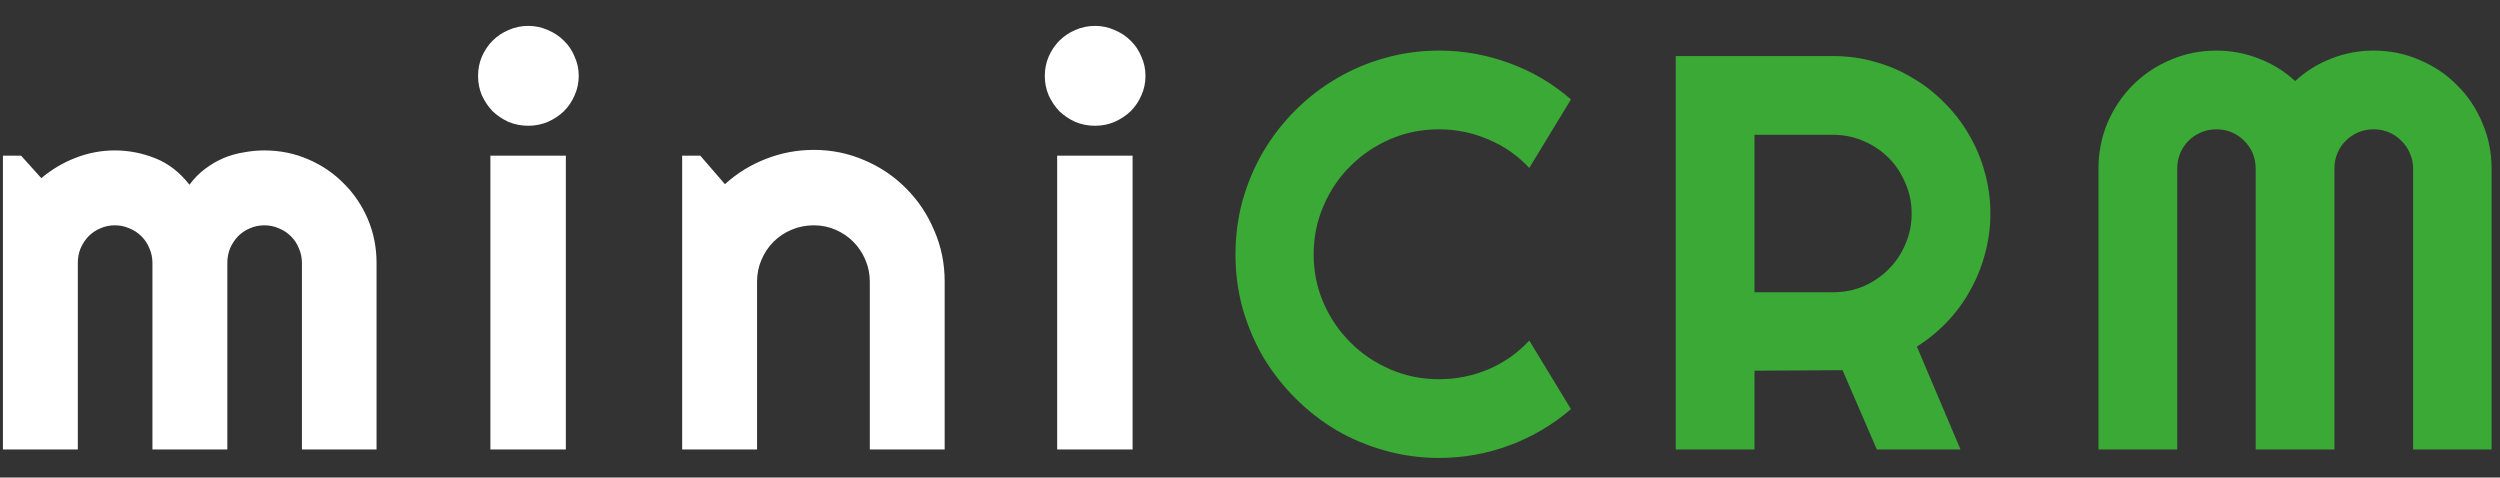 <svg width="89" height="17" viewBox="0 0 89 17" fill="none" xmlns="http://www.w3.org/2000/svg">
<rect x="0" y="0" width="89" height="17" fill="#333333" stroke="none"/>
<path d="M13.405 16H10.749V9.359C10.749 9.177 10.713 9.005 10.641 8.842C10.576 8.679 10.482 8.536 10.358 8.412C10.235 8.288 10.091 8.194 9.929 8.129C9.766 8.057 9.593 8.021 9.411 8.021C9.229 8.021 9.056 8.057 8.893 8.129C8.737 8.194 8.597 8.288 8.473 8.412C8.356 8.536 8.262 8.679 8.19 8.842C8.125 9.005 8.093 9.177 8.093 9.359V16H5.427V9.359C5.427 9.177 5.391 9.005 5.319 8.842C5.254 8.679 5.16 8.536 5.036 8.412C4.912 8.288 4.769 8.194 4.606 8.129C4.443 8.057 4.271 8.021 4.089 8.021C3.906 8.021 3.734 8.057 3.571 8.129C3.415 8.194 3.275 8.288 3.151 8.412C3.034 8.536 2.94 8.679 2.868 8.842C2.803 9.005 2.77 9.177 2.77 9.359V16H0.104V5.541H0.749L1.471 6.342C1.843 6.029 2.249 5.788 2.692 5.619C3.141 5.443 3.607 5.355 4.089 5.355C4.577 5.355 5.052 5.447 5.514 5.629C5.983 5.811 6.393 6.127 6.745 6.576C6.908 6.355 7.093 6.166 7.302 6.01C7.51 5.854 7.728 5.727 7.956 5.629C8.19 5.531 8.431 5.463 8.679 5.424C8.926 5.378 9.17 5.355 9.411 5.355C9.964 5.355 10.482 5.46 10.964 5.668C11.452 5.876 11.875 6.163 12.233 6.527C12.598 6.885 12.884 7.309 13.093 7.797C13.301 8.285 13.405 8.806 13.405 9.359V16ZM20.603 2.699C20.603 2.947 20.554 3.178 20.456 3.393C20.365 3.607 20.238 3.796 20.075 3.959C19.913 4.115 19.721 4.242 19.499 4.34C19.284 4.431 19.053 4.477 18.806 4.477C18.558 4.477 18.324 4.431 18.103 4.34C17.888 4.242 17.699 4.115 17.536 3.959C17.38 3.796 17.253 3.607 17.155 3.393C17.064 3.178 17.019 2.947 17.019 2.699C17.019 2.458 17.064 2.23 17.155 2.016C17.253 1.794 17.38 1.605 17.536 1.449C17.699 1.286 17.888 1.16 18.103 1.068C18.324 0.971 18.558 0.922 18.806 0.922C19.053 0.922 19.284 0.971 19.499 1.068C19.721 1.16 19.913 1.286 20.075 1.449C20.238 1.605 20.365 1.794 20.456 2.016C20.554 2.23 20.603 2.458 20.603 2.699ZM20.144 16H17.458V5.541H20.144V16ZM26.951 16H24.285V5.541H24.929L25.808 6.557C26.238 6.166 26.723 5.867 27.263 5.658C27.81 5.443 28.38 5.336 28.972 5.336C29.61 5.336 30.212 5.46 30.779 5.707C31.345 5.948 31.84 6.283 32.263 6.713C32.687 7.136 33.019 7.634 33.259 8.207C33.507 8.773 33.63 9.379 33.63 10.023V16H30.965V10.023C30.965 9.75 30.912 9.493 30.808 9.252C30.704 9.005 30.561 8.79 30.378 8.607C30.196 8.425 29.985 8.282 29.744 8.178C29.503 8.074 29.246 8.021 28.972 8.021C28.692 8.021 28.429 8.074 28.181 8.178C27.934 8.282 27.719 8.425 27.537 8.607C27.354 8.79 27.211 9.005 27.107 9.252C27.003 9.493 26.951 9.75 26.951 10.023V16ZM40.779 2.699C40.779 2.947 40.73 3.178 40.633 3.393C40.542 3.607 40.415 3.796 40.252 3.959C40.089 4.115 39.897 4.242 39.676 4.34C39.461 4.431 39.23 4.477 38.982 4.477C38.735 4.477 38.501 4.431 38.279 4.34C38.065 4.242 37.876 4.115 37.713 3.959C37.557 3.796 37.43 3.607 37.332 3.393C37.241 3.178 37.195 2.947 37.195 2.699C37.195 2.458 37.241 2.23 37.332 2.016C37.43 1.794 37.557 1.605 37.713 1.449C37.876 1.286 38.065 1.16 38.279 1.068C38.501 0.971 38.735 0.922 38.982 0.922C39.23 0.922 39.461 0.971 39.676 1.068C39.897 1.16 40.089 1.286 40.252 1.449C40.415 1.605 40.542 1.794 40.633 2.016C40.73 2.23 40.779 2.458 40.779 2.699ZM40.32 16H37.635V5.541H40.32V16Z" fill="white"/>
<path d="M55.926 14.565C55.275 15.124 54.546 15.554 53.739 15.854C52.931 16.153 52.095 16.303 51.229 16.303C50.565 16.303 49.924 16.215 49.305 16.039C48.693 15.87 48.117 15.629 47.577 15.316C47.043 14.997 46.554 14.617 46.112 14.174C45.669 13.731 45.288 13.243 44.969 12.709C44.657 12.169 44.413 11.592 44.237 10.98C44.068 10.362 43.983 9.721 43.983 9.057C43.983 8.393 44.068 7.751 44.237 7.133C44.413 6.514 44.657 5.938 44.969 5.404C45.288 4.864 45.669 4.372 46.112 3.93C46.554 3.487 47.043 3.109 47.577 2.797C48.117 2.478 48.693 2.234 49.305 2.064C49.924 1.889 50.565 1.801 51.229 1.801C52.095 1.801 52.931 1.951 53.739 2.25C54.546 2.543 55.275 2.973 55.926 3.539L54.442 5.98C54.032 5.538 53.547 5.199 52.987 4.965C52.427 4.724 51.841 4.604 51.229 4.604C50.61 4.604 50.031 4.721 49.491 4.955C48.95 5.189 48.478 5.508 48.075 5.912C47.671 6.309 47.352 6.781 47.118 7.328C46.883 7.868 46.766 8.445 46.766 9.057C46.766 9.669 46.883 10.245 47.118 10.785C47.352 11.319 47.671 11.788 48.075 12.191C48.478 12.595 48.95 12.914 49.491 13.148C50.031 13.383 50.61 13.5 51.229 13.5C51.841 13.5 52.427 13.383 52.987 13.148C53.547 12.908 54.032 12.566 54.442 12.123L55.926 14.565ZM62.46 4.799V10.404H65.263C65.647 10.404 66.008 10.333 66.347 10.19C66.685 10.04 66.981 9.838 67.235 9.584C67.489 9.33 67.688 9.034 67.831 8.695C67.981 8.35 68.055 7.986 68.055 7.602C68.055 7.217 67.981 6.856 67.831 6.518C67.688 6.173 67.489 5.873 67.235 5.619C66.981 5.365 66.685 5.167 66.347 5.023C66.008 4.874 65.647 4.799 65.263 4.799H62.46ZM62.46 16H59.657V1.996H65.263C65.777 1.996 66.272 2.064 66.747 2.201C67.222 2.331 67.665 2.52 68.075 2.768C68.492 3.008 68.869 3.301 69.208 3.646C69.553 3.985 69.846 4.363 70.087 4.779C70.334 5.196 70.523 5.642 70.653 6.117C70.79 6.592 70.858 7.087 70.858 7.602C70.858 8.083 70.796 8.552 70.673 9.008C70.555 9.464 70.383 9.896 70.155 10.307C69.934 10.717 69.66 11.094 69.335 11.44C69.009 11.784 68.645 12.084 68.241 12.338L69.794 16H66.815L65.594 13.178L62.46 13.197V16ZM88.7 16H85.907V6C85.907 5.805 85.868 5.622 85.79 5.453C85.719 5.284 85.618 5.137 85.487 5.014C85.364 4.883 85.217 4.783 85.048 4.711C84.879 4.639 84.697 4.604 84.501 4.604C84.306 4.604 84.124 4.639 83.954 4.711C83.785 4.783 83.635 4.883 83.505 5.014C83.381 5.137 83.284 5.284 83.212 5.453C83.141 5.622 83.105 5.805 83.105 6V16H80.302V6C80.302 5.805 80.266 5.622 80.195 5.453C80.123 5.284 80.022 5.137 79.892 5.014C79.768 4.883 79.622 4.783 79.452 4.711C79.283 4.639 79.101 4.604 78.906 4.604C78.71 4.604 78.528 4.639 78.359 4.711C78.189 4.783 78.04 4.883 77.909 5.014C77.786 5.137 77.688 5.284 77.616 5.453C77.545 5.622 77.509 5.805 77.509 6V16H74.706V6C74.706 5.421 74.814 4.877 75.028 4.369C75.25 3.855 75.549 3.409 75.927 3.031C76.311 2.647 76.757 2.348 77.265 2.133C77.779 1.911 78.326 1.801 78.906 1.801C79.426 1.801 79.928 1.895 80.409 2.084C80.891 2.266 81.324 2.533 81.708 2.885C82.092 2.533 82.522 2.266 82.997 2.084C83.479 1.895 83.98 1.801 84.501 1.801C85.081 1.801 85.624 1.911 86.132 2.133C86.646 2.348 87.092 2.647 87.47 3.031C87.854 3.409 88.153 3.855 88.368 4.369C88.59 4.877 88.7 5.421 88.7 6V16Z" fill="#3BA936"/>
</svg>
